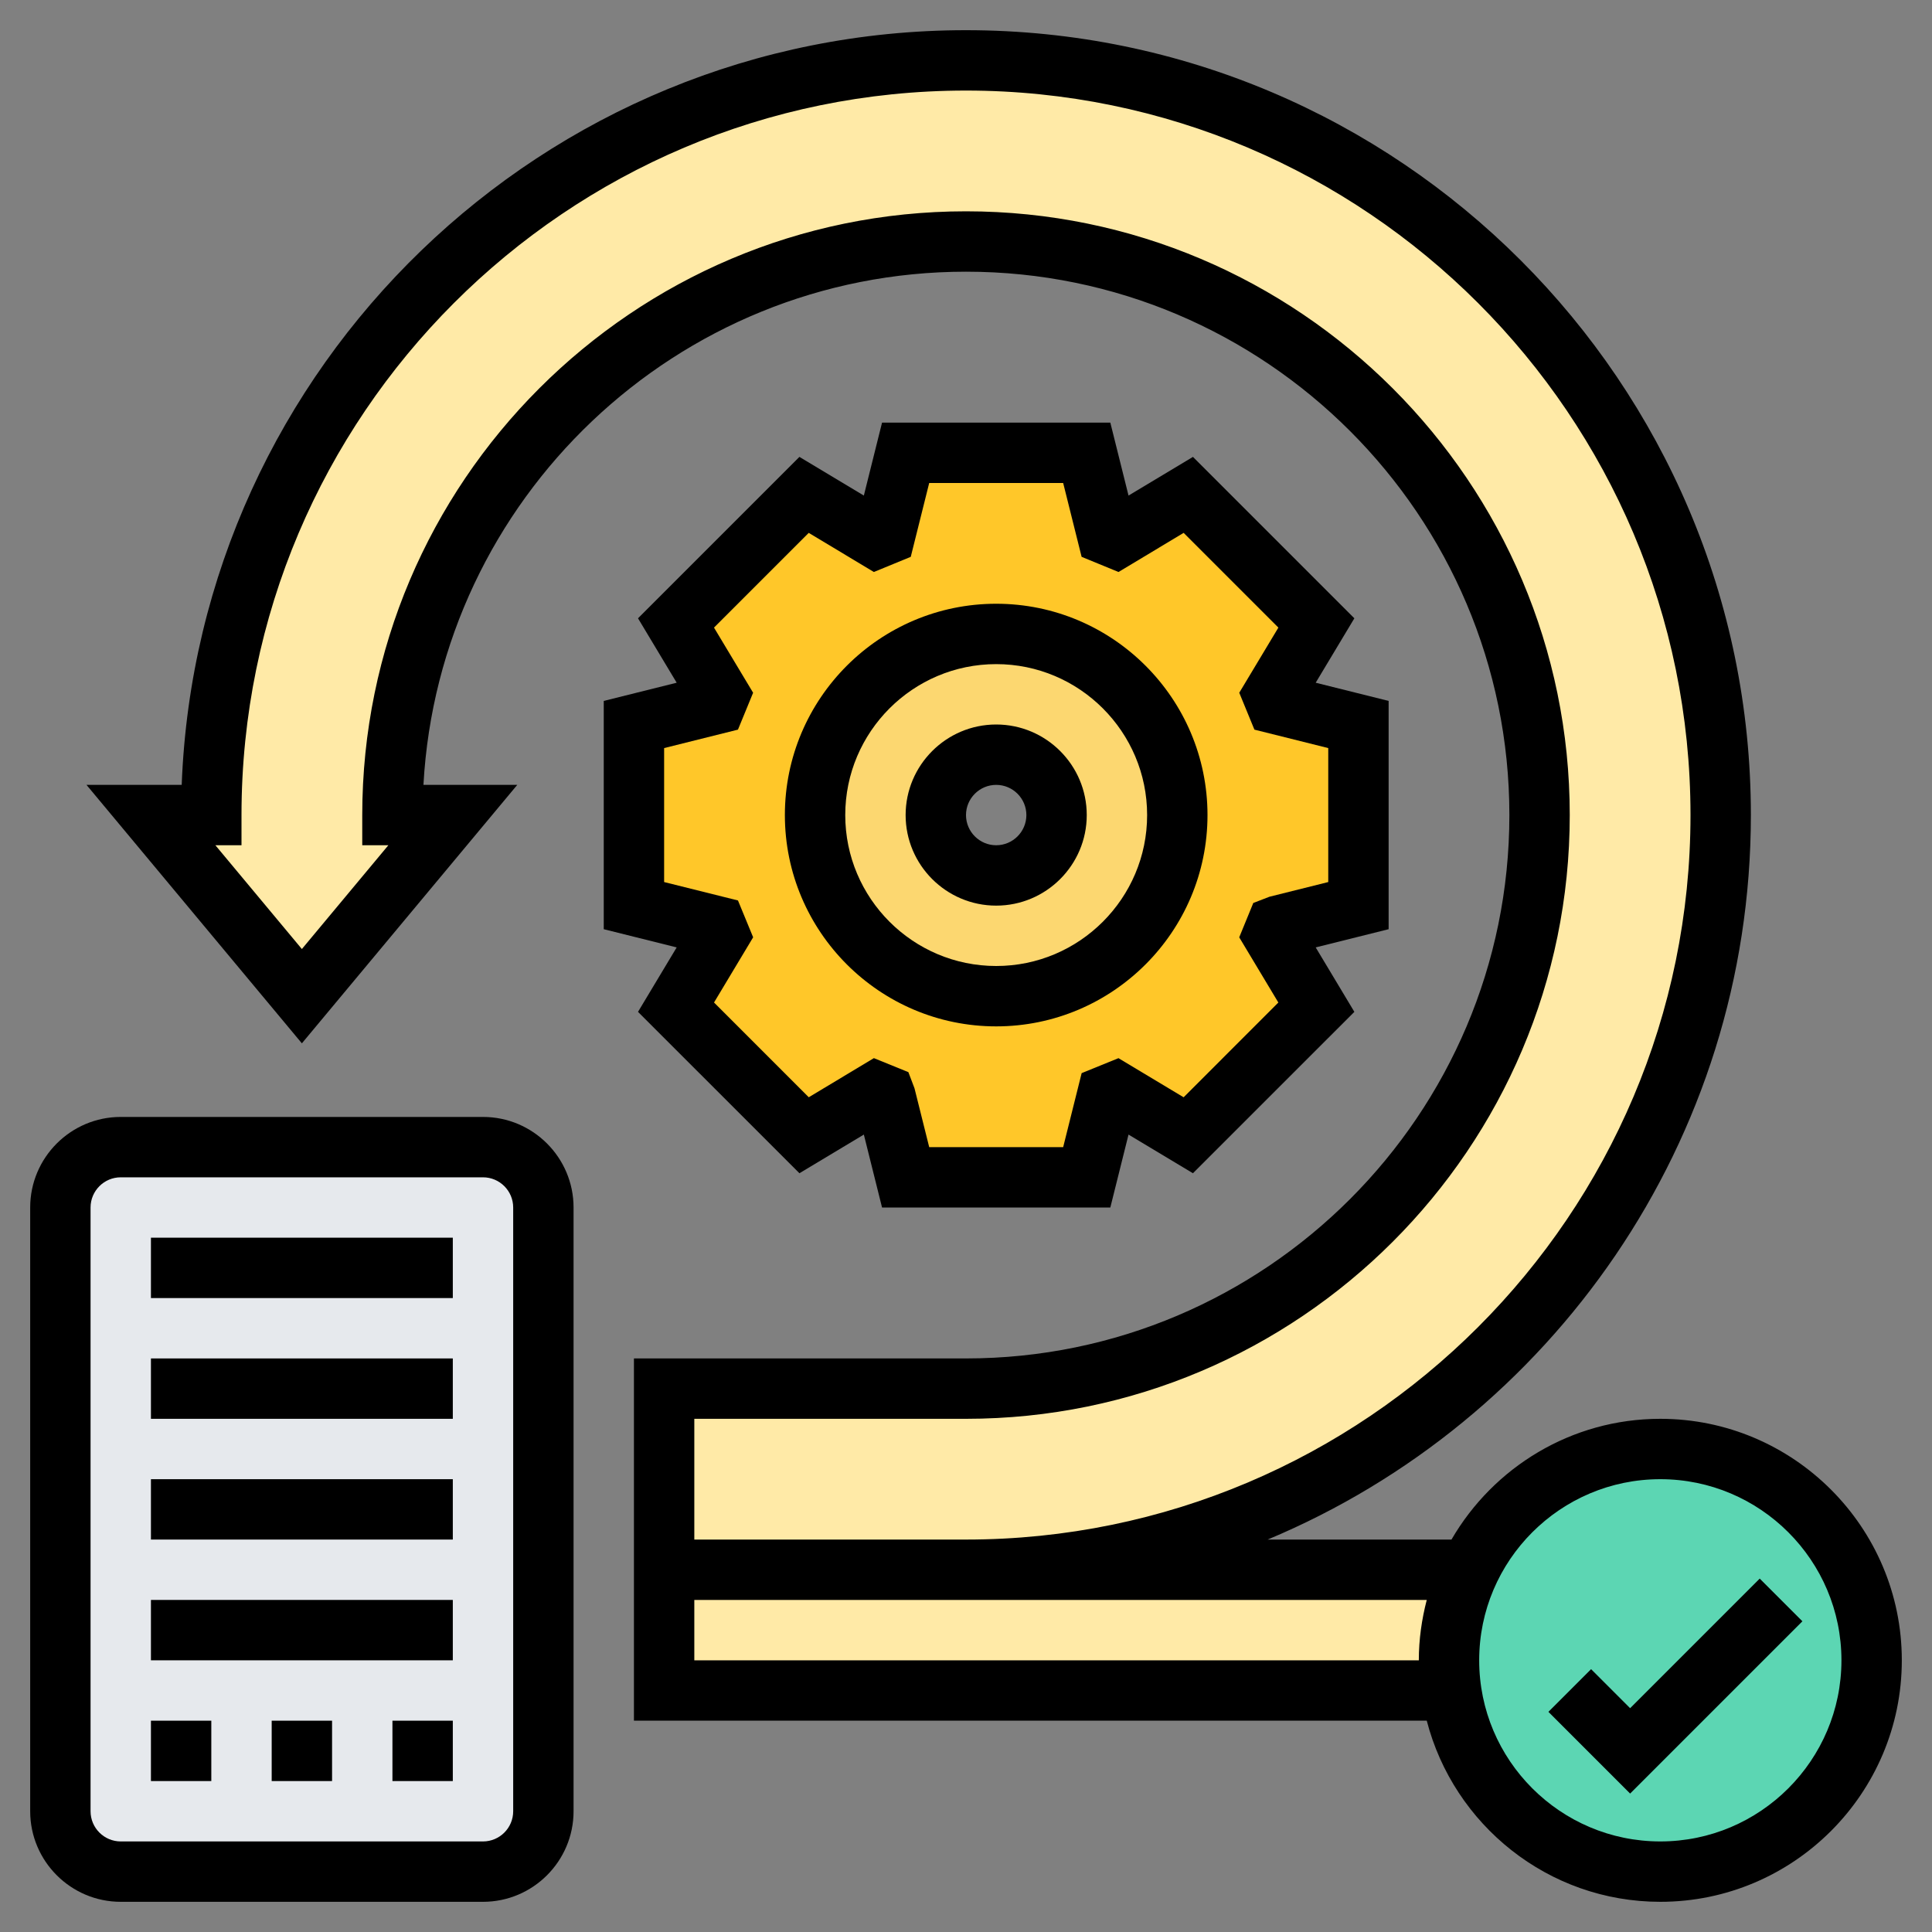 <svg id="Layer_35" enable-background="new 0 0 64 64" height="512" viewBox="0 0 64 64" width="512" xmlns="http://www.w3.org/2000/svg"><rect x="0" y="0" width="64" height="64" fill="#808080" stroke="none"/><path d="m18 40v20c0 1.1-.9 2-2 2h-12c-1.1 0-2-.9-2-2v-20c0-1.1.9-2 2-2h12c1.1 0 2 .9 2 2z" fill="#e6e9ed"/><path d="m55 48c3.87 0 7 3.13 7 7s-3.13 7-7 7c-3.53 0-6.44-2.6-6.92-6-.06-.32-.08-.66-.08-1 0-1.08.24-2.09.68-3 1.12-2.37 3.52-4 6.32-4z" fill="#5cd6b3"/><path d="m48 55c0 .34.02.68.08 1h-.01-26.07v-4h10 16.67.01c-.44.91-.68 1.92-.68 3z" fill="#ffeaa7"/><path d="m32 2c13.81 0 25 11.19 25 25s-11.19 25-25 25h-10v-6h10c10.49 0 19-8.51 19-19s-8.51-19-19-19-19 8.51-19 19h2l-5 6-5-6h2c0-13.81 11.19-25 25-25z" fill="#ffeaa7"/><path d="m33 21c3.31 0 6 2.69 6 6s-2.69 6-6 6-6-2.69-6-6 2.69-6 6-6zm2 6c0-1.1-.9-2-2-2s-2 .9-2 2 .9 2 2 2 2-.9 2-2z" fill="#fcd770"/><path d="m45 24v6l-2.71.68c-.04.1-.07.2-.12.3l1.44 2.38-4.25 4.25-2.38-1.44c-.1.05-.2.08-.3.12l-.68 2.71h-6l-.68-2.71c-.1-.04-.2-.07-.3-.12l-2.38 1.44-4.25-4.25 1.44-2.38c-.05-.1-.08-.2-.12-.3l-2.71-.68v-6l2.71-.68c.04-.1.07-.2.12-.3l-1.44-2.38 4.25-4.25 2.38 1.44c.1-.05.2-.08.3-.12l.68-2.71h6l.68 2.71c.1.04.2.07.3.12l2.38-1.44 4.25 4.25-1.44 2.38c.05.1.08.2.12.3zm-6 3c0-3.31-2.69-6-6-6s-6 2.69-6 6 2.69 6 6 6 6-2.69 6-6z" fill="#ffc729"/><path d="m55 47c-2.953 0-5.532 1.613-6.918 4h-6.089c9.39-3.924 16.007-13.203 16.007-24 0-14.336-11.664-26-26-26-14.001 0-25.453 11.125-25.981 25h-3.154l7.135 8.562 7.135-8.562h-3.108c.521-9.462 8.383-17 17.973-17 9.925 0 18 8.075 18 18s-8.075 18-18 18h-11v12h26.263c.892 3.445 4.017 6 7.737 6 4.411 0 8-3.589 8-8s-3.589-8-8-8zm-23 0c11.028 0 20-8.972 20-20s-8.972-20-20-20-20 8.972-20 20v1h.865l-2.865 3.438-2.865-3.438h.865v-1c0-13.233 10.767-24 24-24s24 10.767 24 24-10.767 24-24 24h-9v-4zm-9 8v-2h24.263c-.166.641-.263 1.308-.263 2zm32 6c-3.309 0-6-2.691-6-6s2.691-6 6-6 6 2.691 6 6-2.691 6-6 6z"/><path d="m58.293 52.293-4.293 4.293-1.293-1.293-1.414 1.414 2.707 2.707 5.707-5.707z"/><path d="m16 37h-12c-1.654 0-3 1.346-3 3v20c0 1.654 1.346 3 3 3h12c1.654 0 3-1.346 3-3v-20c0-1.654-1.346-3-3-3zm1 23c0 .552-.449 1-1 1h-12c-.551 0-1-.448-1-1v-20c0-.552.449-1 1-1h12c.551 0 1 .448 1 1z"/><path d="m33 34c3.86 0 7-3.14 7-7s-3.14-7-7-7-7 3.14-7 7 3.14 7 7 7zm0-12c2.757 0 5 2.243 5 5s-2.243 5-5 5-5-2.243-5-5 2.243-5 5-5z"/><path d="m20 30.781 2.416.603-1.281 2.135 5.347 5.346 2.134-1.281.603 2.416h7.562l.603-2.416 2.134 1.281 5.347-5.346-1.281-2.135 2.416-.603v-7.562l-2.416-.603 1.281-2.134-5.347-5.347-2.134 1.281-.603-2.416h-7.562l-.603 2.416-2.134-1.281-5.347 5.347 1.281 2.134-2.416.603zm2-6 2.446-.611.502-1.222-1.296-2.158 3.138-3.138 2.158 1.296 1.222-.502.611-2.446h4.438l.611 2.446 1.222.502 2.158-1.296 3.138 3.138-1.296 2.158.502 1.222 2.446.611v4.438l-1.949.487-.534.206-.466 1.138 1.296 2.16-3.138 3.139-2.158-1.296-1.22.496-.612 2.451h-4.438l-.487-1.949-.203-.535-1.142-.464-2.158 1.296-3.138-3.139 1.296-2.16-.503-1.22-2.446-.61z"/><path d="m33 30c1.654 0 3-1.346 3-3s-1.346-3-3-3-3 1.346-3 3 1.346 3 3 3zm0-4c.551 0 1 .449 1 1s-.449 1-1 1-1-.449-1-1 .449-1 1-1z"/><path d="m5 41h10v2h-10z"/><path d="m5 45h10v2h-10z"/><path d="m5 49h10v2h-10z"/><path d="m5 53h10v2h-10z"/><path d="m13 57h2v2h-2z"/><path d="m9 57h2v2h-2z"/><path d="m5 57h2v2h-2z"/></svg>
